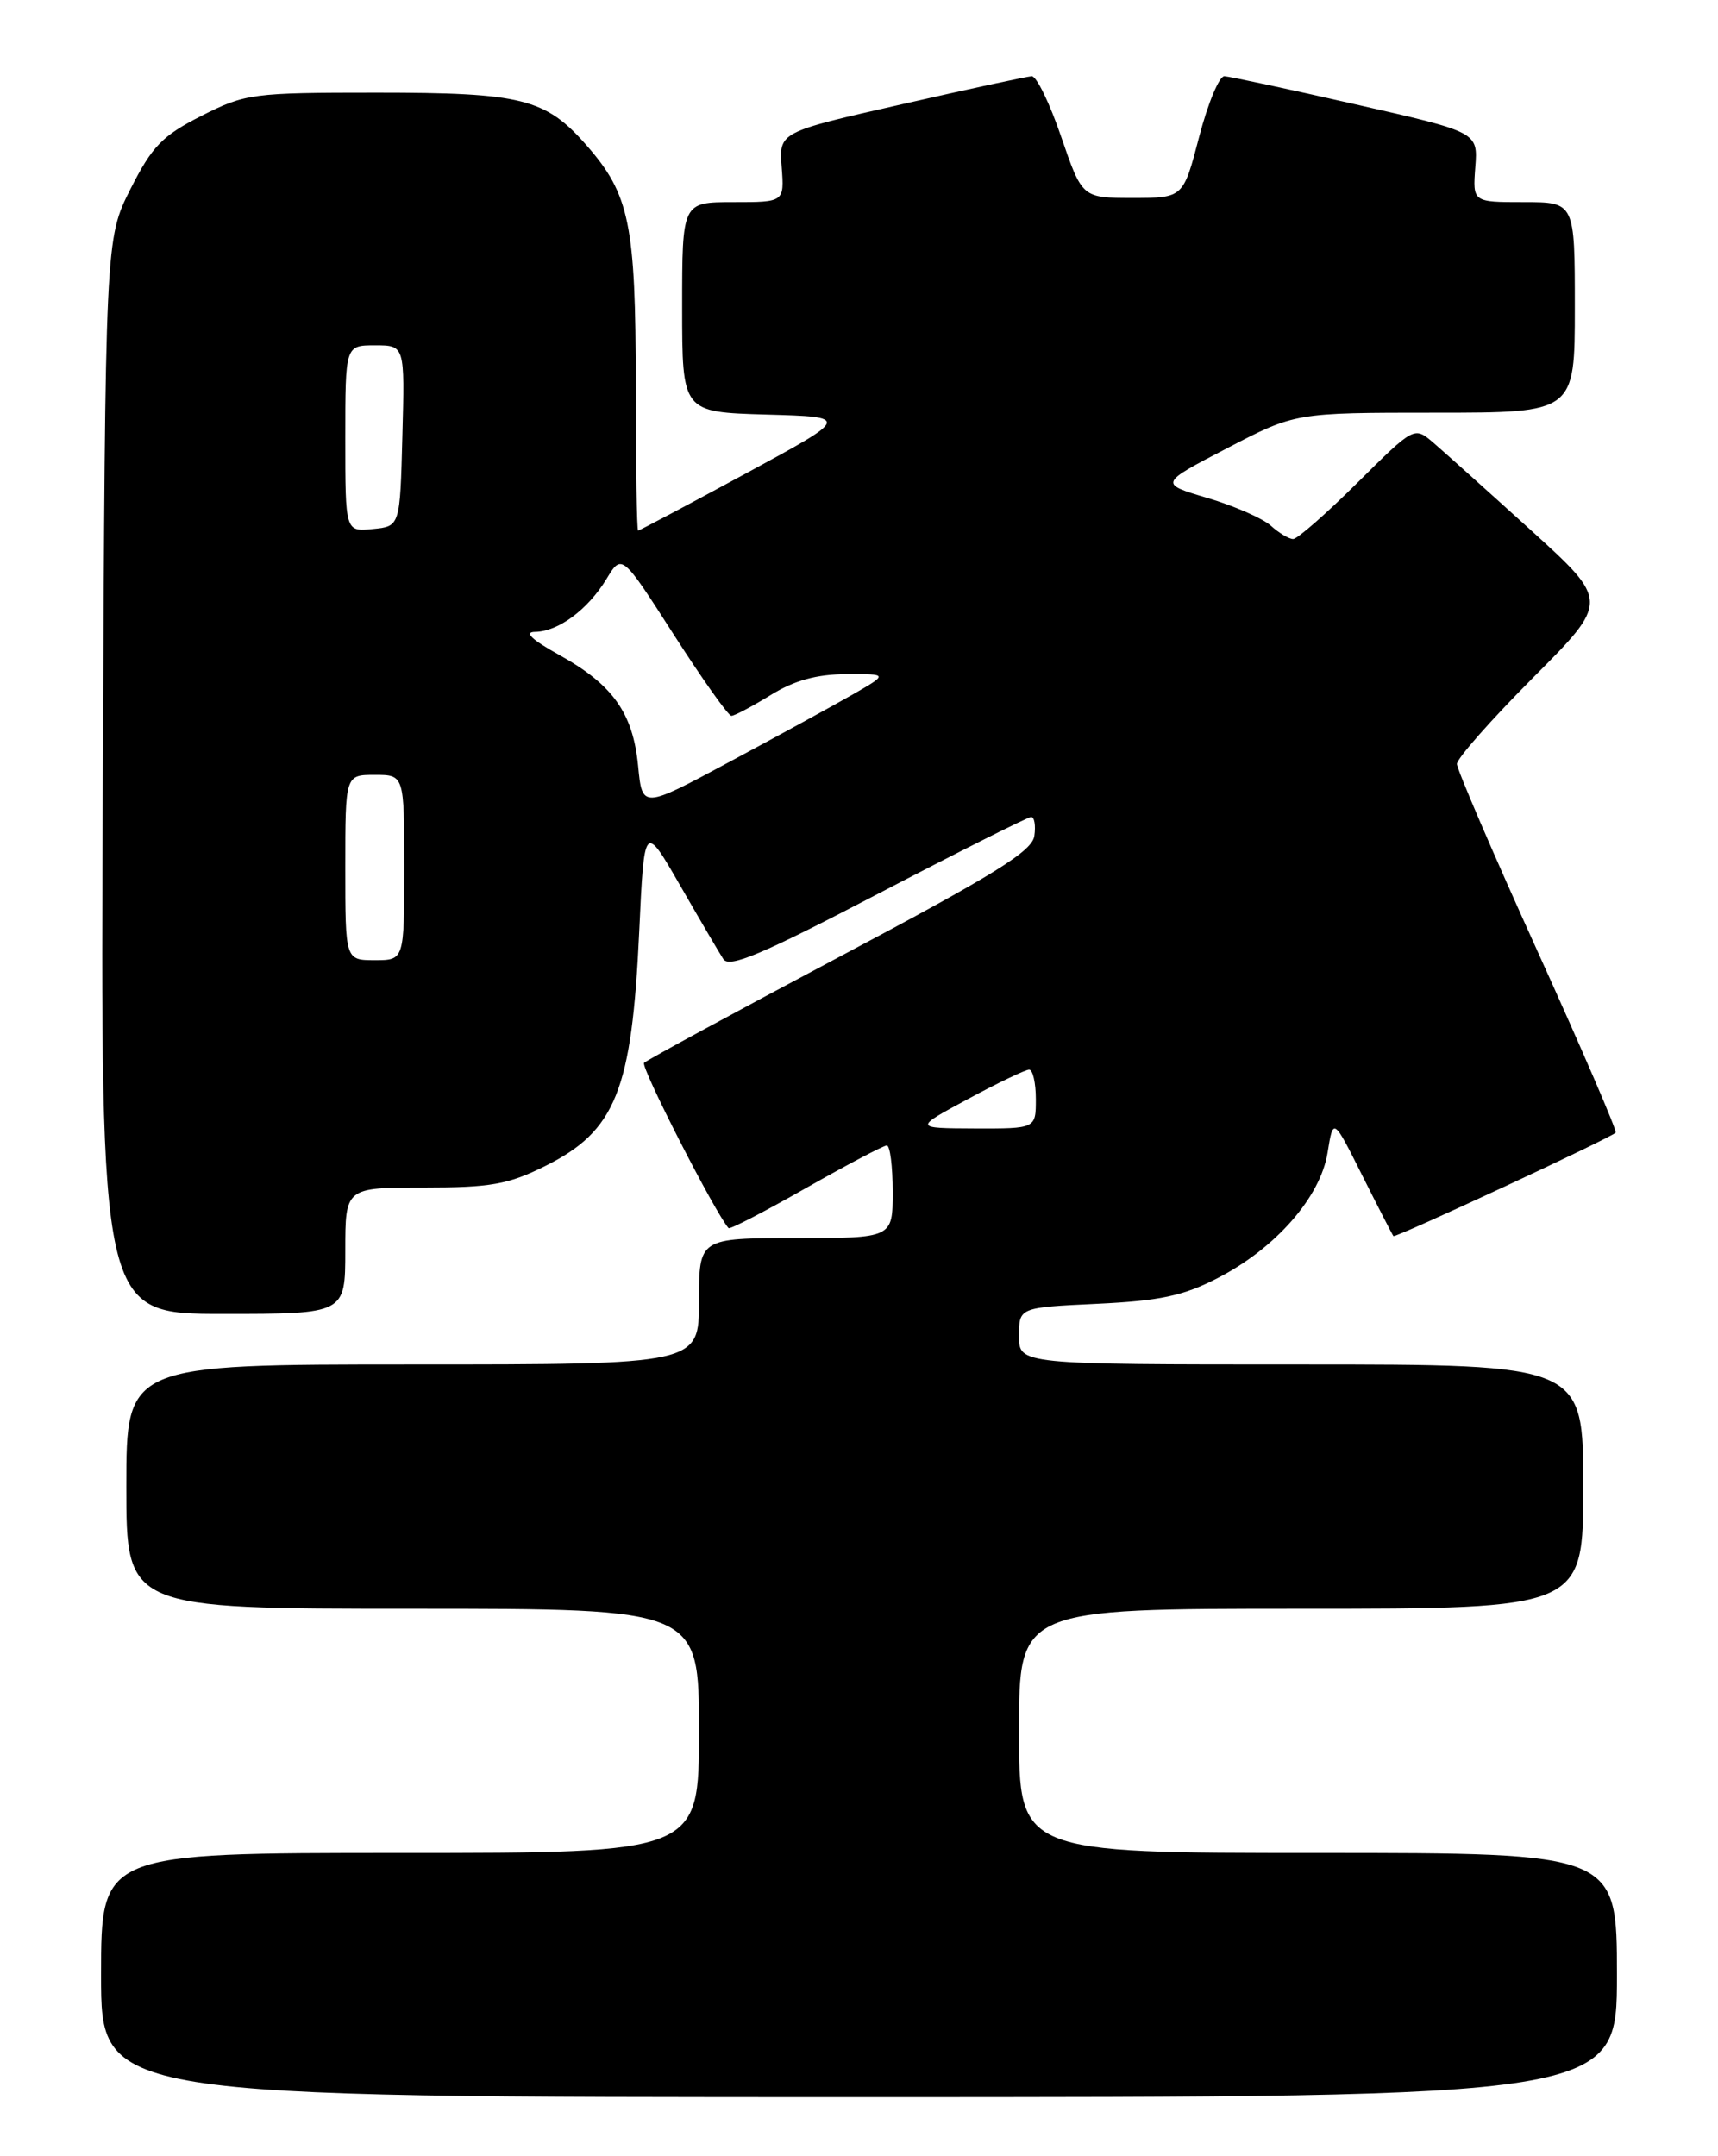 <?xml version="1.0" encoding="UTF-8" standalone="no"?>
<!DOCTYPE svg PUBLIC "-//W3C//DTD SVG 1.1//EN" "http://www.w3.org/Graphics/SVG/1.1/DTD/svg11.dtd" >
<svg xmlns="http://www.w3.org/2000/svg" xmlns:xlink="http://www.w3.org/1999/xlink" version="1.1" viewBox="0 0 204 256">
 <g >
 <path fill="currentColor"
d=" M 192.00 234.50 C 192.00 220.00 192.00 220.00 156.50 220.00 C 121.00 220.00 121.00 220.00 121.00 205.50 C 121.00 191.00 121.00 191.00 154.50 191.00 C 188.00 191.00 188.00 191.00 188.00 176.50 C 188.00 162.00 188.00 162.00 154.50 162.00 C 121.00 162.00 121.00 162.00 121.00 158.62 C 121.00 155.24 121.00 155.24 130.25 154.80 C 137.69 154.45 140.49 153.86 144.56 151.76 C 151.47 148.21 156.80 142.13 157.64 136.85 C 158.31 132.67 158.31 132.67 161.77 139.59 C 163.68 143.39 165.34 146.62 165.46 146.76 C 165.68 147.01 191.16 135.16 191.85 134.48 C 192.04 134.29 187.87 124.63 182.60 113.01 C 177.32 101.38 173.00 91.35 173.00 90.70 C 173.00 90.06 177.07 85.45 182.04 80.46 C 191.08 71.39 191.08 71.39 181.77 62.94 C 176.65 58.30 171.44 53.63 170.20 52.56 C 167.93 50.62 167.93 50.62 161.19 57.31 C 157.48 60.99 154.05 64.00 153.55 64.00 C 153.06 64.00 151.87 63.29 150.91 62.42 C 149.96 61.56 146.57 60.07 143.40 59.13 C 137.62 57.42 137.62 57.42 145.72 53.21 C 153.81 49.00 153.81 49.00 170.40 49.00 C 187.00 49.00 187.00 49.00 187.00 36.50 C 187.00 24.00 187.00 24.00 180.93 24.00 C 174.87 24.00 174.87 24.00 175.18 19.85 C 175.50 15.69 175.50 15.69 161.00 12.40 C 153.03 10.58 146.00 9.08 145.39 9.05 C 144.78 9.02 143.43 12.26 142.39 16.25 C 140.50 23.50 140.50 23.50 134.50 23.50 C 128.50 23.50 128.50 23.50 126.01 16.25 C 124.65 12.26 123.07 9.02 122.51 9.05 C 121.96 9.08 114.97 10.58 107.00 12.40 C 92.50 15.69 92.50 15.69 92.82 19.85 C 93.13 24.00 93.13 24.00 87.07 24.00 C 81.00 24.00 81.00 24.00 81.00 36.47 C 81.00 48.93 81.00 48.93 90.98 49.22 C 100.96 49.50 100.96 49.50 88.50 56.25 C 81.64 59.96 75.91 63.00 75.77 63.00 C 75.62 63.00 75.50 55.23 75.49 45.75 C 75.49 26.62 74.76 23.08 69.66 17.27 C 64.77 11.69 62.01 11.00 44.71 11.00 C 29.95 11.00 29.15 11.11 23.93 13.75 C 19.28 16.11 18.07 17.35 15.50 22.43 C 12.50 28.36 12.50 28.36 12.21 92.18 C 11.92 156.00 11.92 156.00 26.46 156.00 C 41.00 156.00 41.00 156.00 41.00 148.50 C 41.00 141.00 41.00 141.00 50.30 141.00 C 58.27 141.00 60.34 140.63 64.72 138.45 C 73.11 134.27 75.03 129.50 75.90 110.64 C 76.50 97.73 76.50 97.73 80.75 105.11 C 83.09 109.18 85.40 113.12 85.89 113.87 C 86.59 114.96 90.43 113.34 104.26 106.12 C 113.88 101.11 122.06 97.00 122.44 97.00 C 122.83 97.00 123.00 98.01 122.82 99.25 C 122.56 101.07 118.11 103.83 99.79 113.54 C 87.30 120.17 76.81 125.86 76.48 126.19 C 76.03 126.64 84.93 144.04 86.51 145.81 C 86.67 145.99 90.80 143.85 95.70 141.06 C 100.60 138.28 104.92 136.00 105.30 136.00 C 105.69 136.00 106.00 138.47 106.00 141.50 C 106.00 147.00 106.00 147.00 94.50 147.00 C 83.00 147.00 83.00 147.00 83.00 154.50 C 83.00 162.00 83.00 162.00 49.00 162.00 C 15.00 162.00 15.00 162.00 15.00 176.50 C 15.00 191.00 15.00 191.00 49.00 191.00 C 83.00 191.00 83.00 191.00 83.00 205.50 C 83.00 220.00 83.00 220.00 47.50 220.00 C 12.00 220.00 12.00 220.00 12.00 234.50 C 12.00 249.00 12.00 249.00 102.00 249.00 C 192.00 249.00 192.00 249.00 192.00 234.50 Z  M 114.95 130.48 C 118.50 128.56 121.77 127.00 122.20 127.00 C 122.64 127.00 123.00 128.57 123.00 130.50 C 123.00 134.00 123.00 134.00 115.75 133.98 C 108.50 133.95 108.50 133.95 114.95 130.48 Z  M 41.00 103.00 C 41.00 92.00 41.00 92.00 44.50 92.00 C 48.00 92.00 48.00 92.00 48.00 103.00 C 48.00 114.00 48.00 114.00 44.50 114.00 C 41.00 114.00 41.00 114.00 41.00 103.00 Z  M 75.77 90.93 C 75.16 84.66 72.78 81.30 66.42 77.77 C 63.14 75.95 62.18 75.04 63.53 75.02 C 66.28 74.99 69.79 72.39 72.01 68.75 C 73.84 65.73 73.84 65.73 80.02 75.37 C 83.42 80.67 86.49 85.00 86.85 84.99 C 87.21 84.99 89.30 83.88 91.50 82.53 C 94.33 80.78 96.96 80.06 100.50 80.04 C 105.50 80.02 105.50 80.02 101.14 82.52 C 98.74 83.89 92.16 87.49 86.52 90.51 C 76.26 96.02 76.26 96.02 75.77 90.93 Z  M 41.00 52.06 C 41.00 41.00 41.00 41.00 44.53 41.00 C 48.07 41.00 48.07 41.00 47.78 51.75 C 47.50 62.50 47.50 62.50 44.25 62.81 C 41.00 63.13 41.00 63.13 41.00 52.06 Z "/>
</g>
</svg>